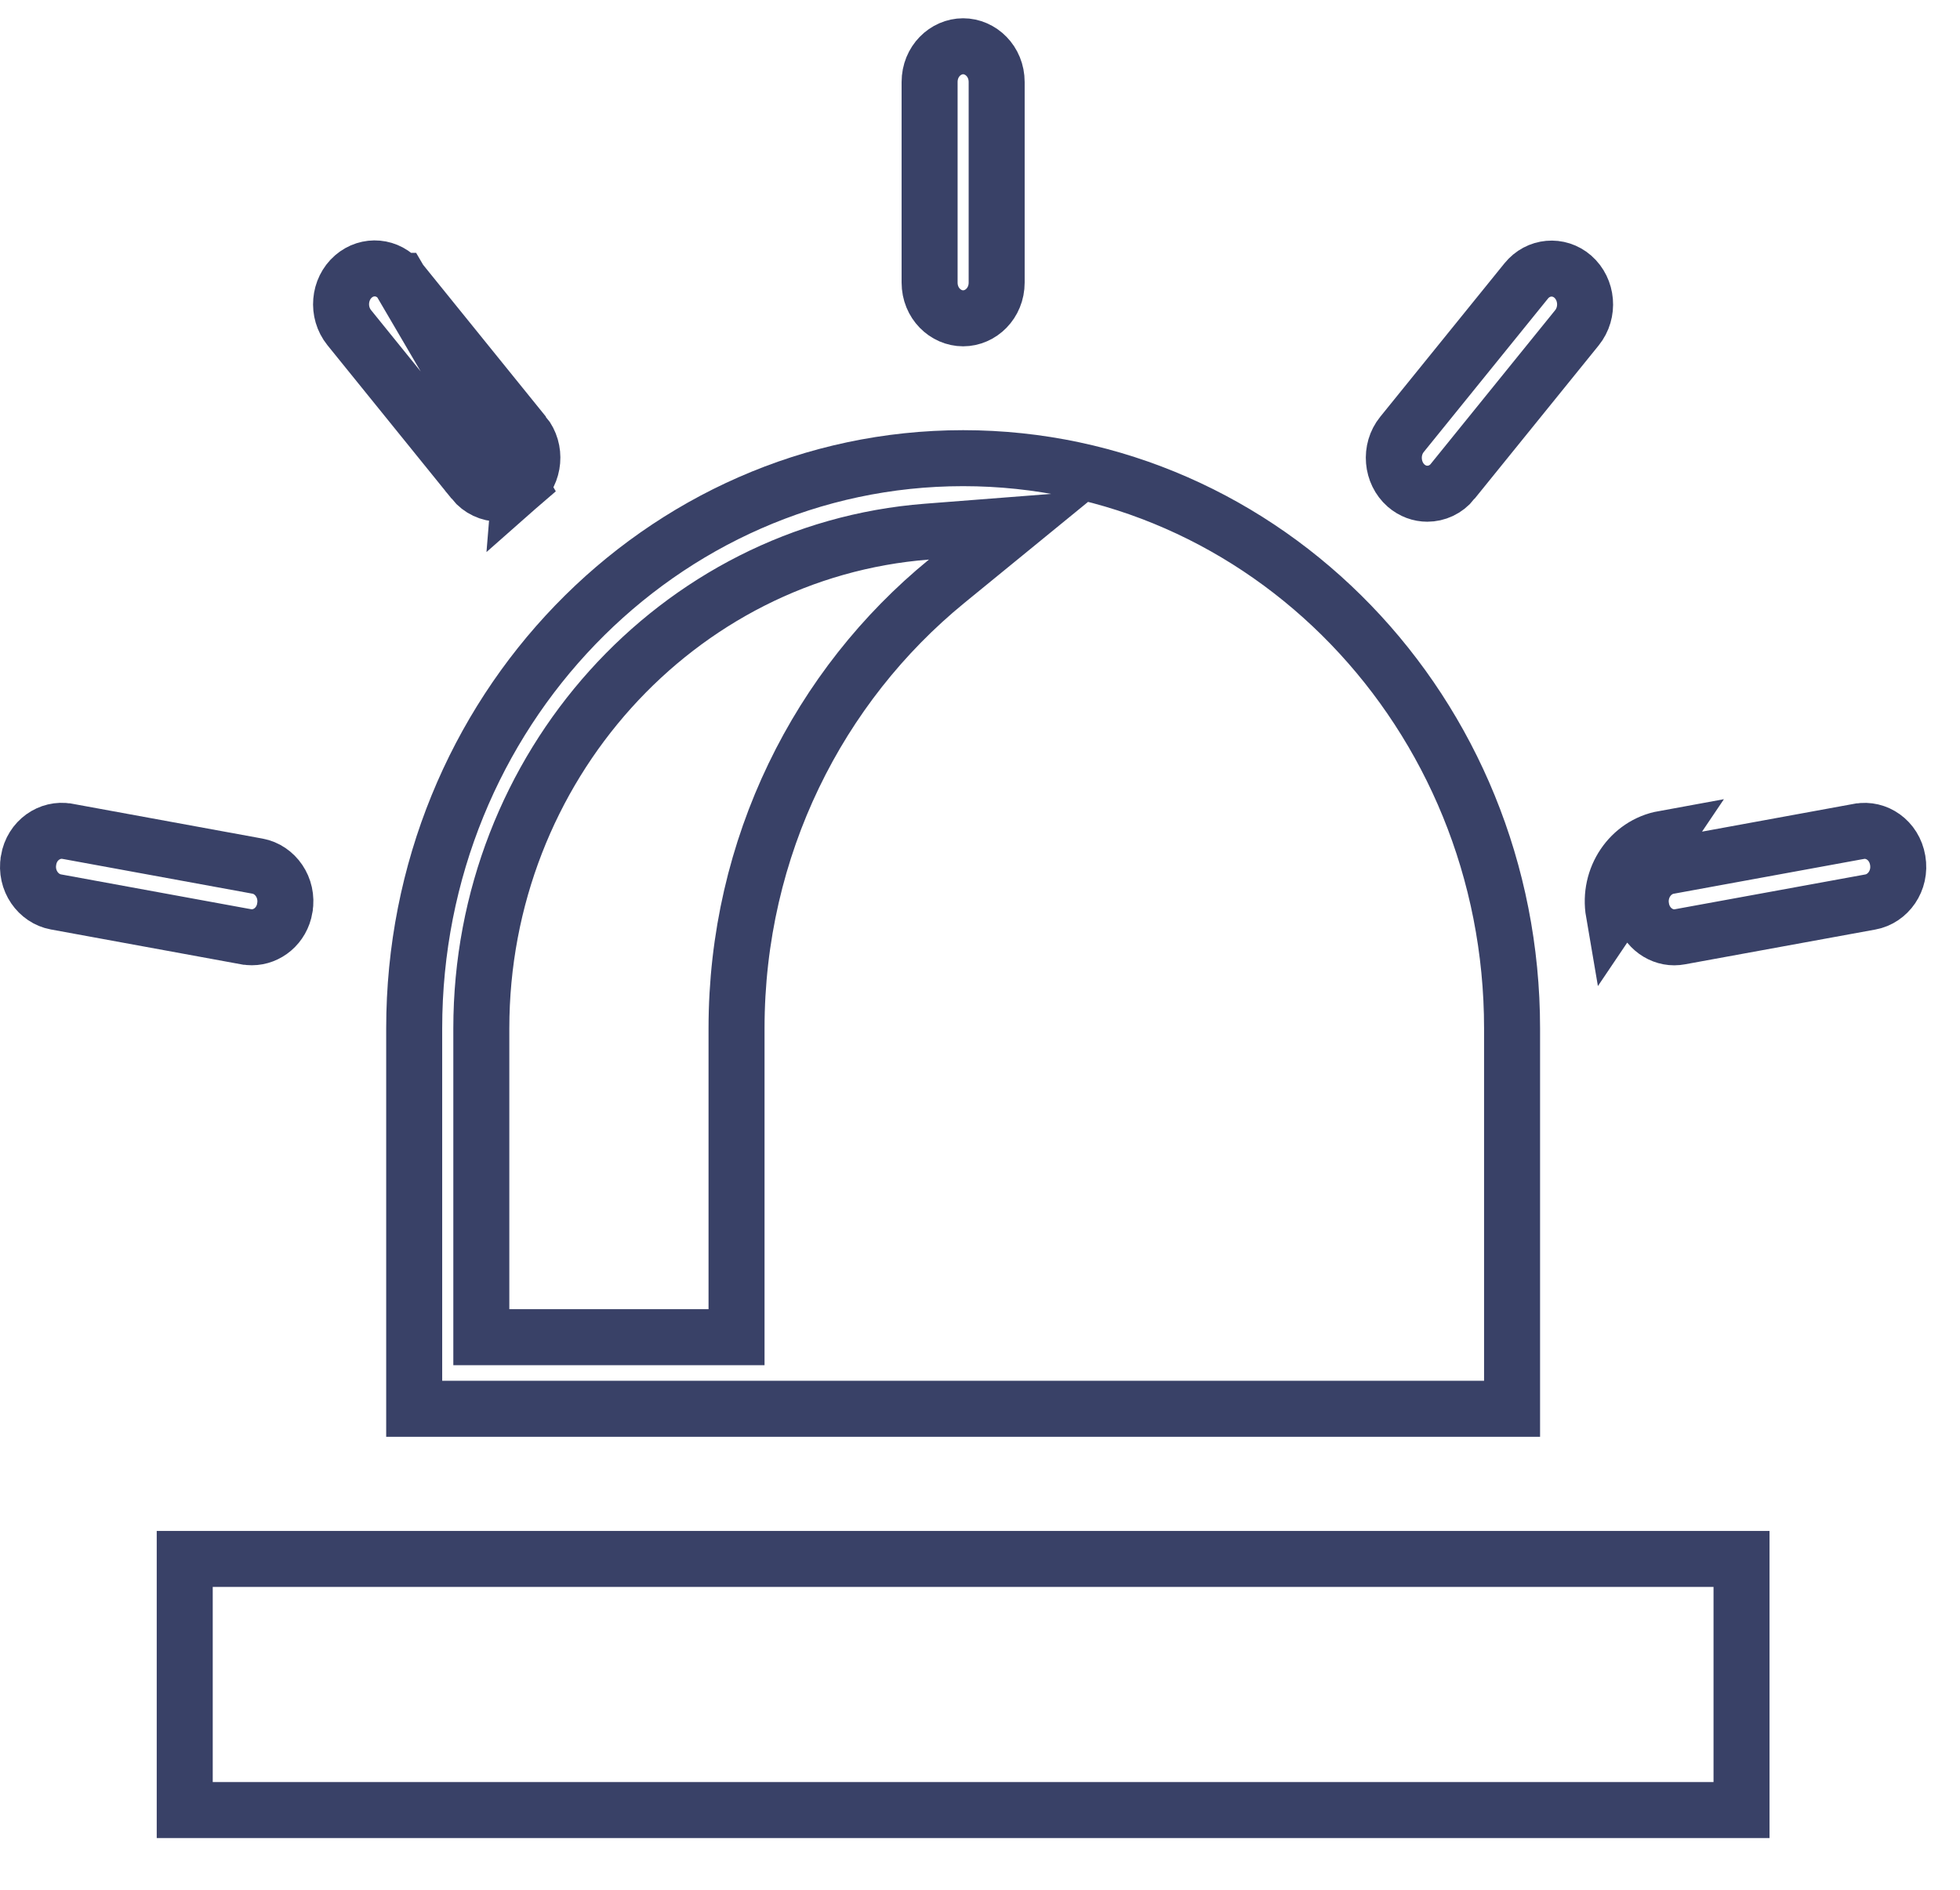 <svg width="28" height="27" viewBox="0 0 28 27" fill="none" xmlns="http://www.w3.org/2000/svg">
<path d="M14.238 4.037C14.238 4.333 14.01 4.548 13.759 4.548C13.508 4.548 13.28 4.333 13.28 4.037V1.172C13.28 0.876 13.508 0.661 13.759 0.661C14.01 0.661 14.238 0.876 14.238 1.172V4.037Z" stroke="#394167" stroke-width="0.8"/>
<path d="M5.715 4.012L5.714 4.012C5.544 3.801 5.25 3.776 5.049 3.95C4.841 4.131 4.811 4.46 4.989 4.681C4.989 4.681 4.989 4.681 4.989 4.681L6.763 6.874C6.763 6.874 6.763 6.874 6.763 6.875C6.86 6.994 6.994 7.052 7.127 7.052C7.231 7.052 7.338 7.016 7.428 6.937L5.715 4.012ZM5.715 4.012L7.489 6.206C7.489 6.206 7.489 6.206 7.489 6.206M5.715 4.012L7.489 6.206M7.489 6.206C7.489 6.206 7.489 6.206 7.489 6.206M7.489 6.206L7.489 6.206M7.489 6.206C7.667 6.426 7.636 6.756 7.429 6.937L7.489 6.206Z" stroke="#394167" stroke-width="0.8"/>
<path d="M4.069 12.971L4.069 12.972C4.026 13.228 3.816 13.391 3.599 13.391C3.572 13.391 3.544 13.389 3.517 13.384C3.517 13.384 3.517 13.384 3.516 13.384L0.798 12.886C0.798 12.886 0.798 12.886 0.798 12.886C0.548 12.84 0.358 12.583 0.408 12.291L0.408 12.29C0.457 12.002 0.714 11.833 0.96 11.877C0.96 11.877 0.96 11.877 0.961 11.877L3.679 12.375C3.679 12.375 3.679 12.375 3.679 12.375C3.93 12.421 4.119 12.679 4.069 12.971Z" stroke="#394167" stroke-width="0.8"/>
<path d="M26.558 11.878L26.559 11.878C26.804 11.833 27.061 12.002 27.11 12.292L27.11 12.292C27.16 12.584 26.971 12.841 26.72 12.887L26.72 12.887L24 13.384C24 13.384 24 13.384 24 13.384C23.973 13.389 23.945 13.392 23.918 13.392C23.7 13.392 23.491 13.228 23.447 12.971L23.447 12.971L23.447 12.97C23.397 12.679 23.587 12.421 23.837 12.376L23.837 12.376L26.558 11.878ZM23.765 11.982C23.287 12.069 22.968 12.542 23.053 13.038L23.765 11.982Z" stroke="#394167" stroke-width="0.8"/>
<path d="M20.753 6.876L20.753 6.877C20.657 6.996 20.523 7.054 20.39 7.054C20.285 7.054 20.179 7.017 20.088 6.939C19.881 6.758 19.85 6.427 20.028 6.207L20.028 6.207L21.803 4.014C21.803 4.014 21.803 4.014 21.803 4.014C21.973 3.804 22.268 3.779 22.468 3.952C22.675 4.133 22.706 4.463 22.527 4.684L22.527 4.684L20.753 6.876Z" stroke="#394167" stroke-width="0.8"/>
<path d="M2.639 25.861V22.273H24.879V25.861H2.639Z" stroke="#394167" stroke-width="0.8"/>
<path d="M6.876 18.705V19.105H7.276H10.122H10.522V18.705V14.693C10.522 12.095 11.701 9.794 13.523 8.305L14.512 7.497L13.239 7.596C9.674 7.874 6.876 10.958 6.876 14.693V18.705ZM5.917 14.693C5.917 10.18 9.442 6.546 13.759 6.546C18.077 6.546 21.601 10.18 21.601 14.693V20.128H20.984H10.122H5.917V14.693Z" stroke="#394167" stroke-width="0.8"/>
</svg>
